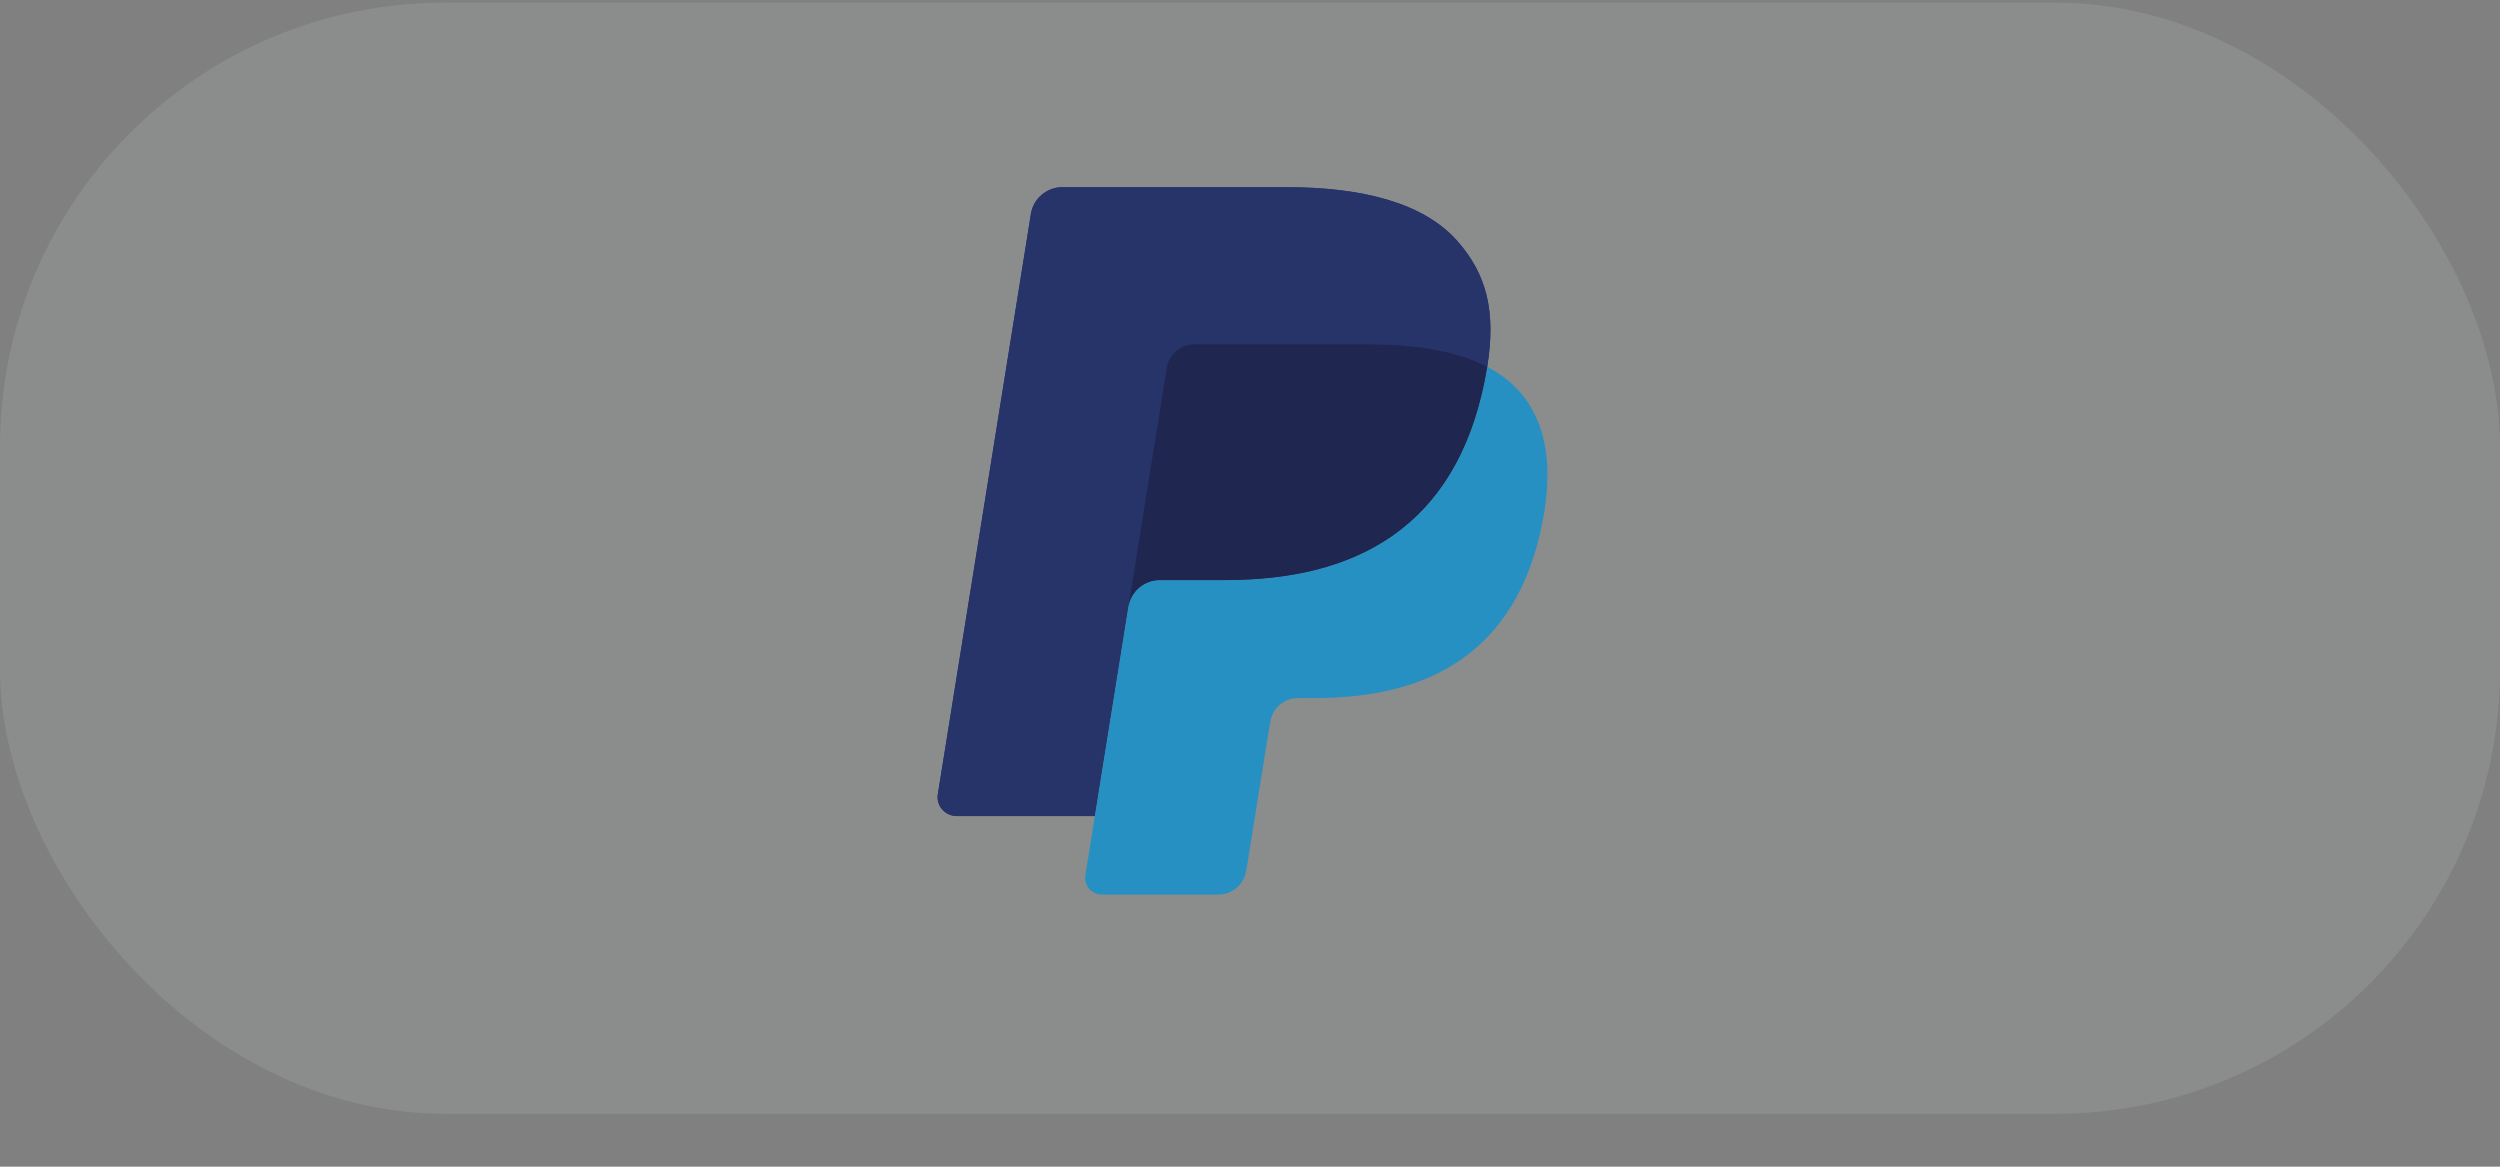 <svg width="45" height="21" viewBox="0 0 45 21" fill="none" xmlns="http://www.w3.org/2000/svg">
<rect x="0" y="0" width="45" height="21" fill="#808080" stroke="none"/>
<rect opacity="0.1" y="0.048" width="45" height="20" rx="8" fill="#F9FAFB"/>
<path d="M26.224 4.329C25.624 3.657 24.539 3.369 23.152 3.369H19.127C18.843 3.369 18.602 3.572 18.557 3.847L16.881 14.296C16.848 14.502 17.01 14.689 17.222 14.689H19.708L20.332 10.798L20.312 10.92C20.357 10.645 20.596 10.442 20.88 10.442H22.061C24.381 10.442 26.198 9.515 26.728 6.836C26.744 6.757 26.758 6.68 26.77 6.604C26.703 6.569 26.703 6.569 26.77 6.604C26.928 5.614 26.768 4.94 26.224 4.329Z" fill="#27346A"/>
<path d="M21.283 6.247C21.351 6.216 21.425 6.199 21.5 6.199H24.657C25.03 6.199 25.379 6.223 25.698 6.274C25.787 6.288 25.875 6.304 25.963 6.324C26.088 6.351 26.212 6.384 26.333 6.423C26.49 6.474 26.636 6.534 26.77 6.604C26.928 5.614 26.768 4.94 26.224 4.329C25.623 3.657 24.539 3.369 23.152 3.369H19.126C18.843 3.369 18.602 3.572 18.557 3.847L16.881 14.296C16.848 14.502 17.01 14.689 17.222 14.689H19.708L21.003 6.617C21.029 6.456 21.133 6.318 21.283 6.247Z" fill="#27346A"/>
<path d="M26.728 6.836C26.198 9.515 24.381 10.442 22.061 10.442H20.879C20.596 10.442 20.357 10.645 20.312 10.92L19.536 15.758C19.507 15.938 19.649 16.102 19.834 16.102H21.93C22.178 16.102 22.389 15.924 22.427 15.684L22.448 15.579L22.843 13.119L22.868 12.983C22.907 12.742 23.118 12.565 23.366 12.565H23.679C25.709 12.565 27.298 11.755 27.762 9.411C27.956 8.431 27.856 7.614 27.343 7.039C27.188 6.865 26.995 6.722 26.77 6.604C26.757 6.68 26.744 6.757 26.728 6.836Z" fill="#2790C3"/>
<path d="M26.214 6.387C26.131 6.363 26.048 6.342 25.964 6.324C25.876 6.305 25.787 6.288 25.698 6.274C25.379 6.223 25.031 6.199 24.657 6.199H21.501C21.425 6.199 21.351 6.216 21.283 6.248C21.134 6.318 21.029 6.456 21.003 6.618L20.332 10.798L20.313 10.92C20.357 10.645 20.596 10.442 20.88 10.442H22.061C24.381 10.442 26.198 9.515 26.729 6.836C26.744 6.757 26.758 6.68 26.77 6.604C26.636 6.535 26.49 6.474 26.334 6.423C26.294 6.41 26.254 6.398 26.214 6.387" fill="#1F264F"/>
</svg>
